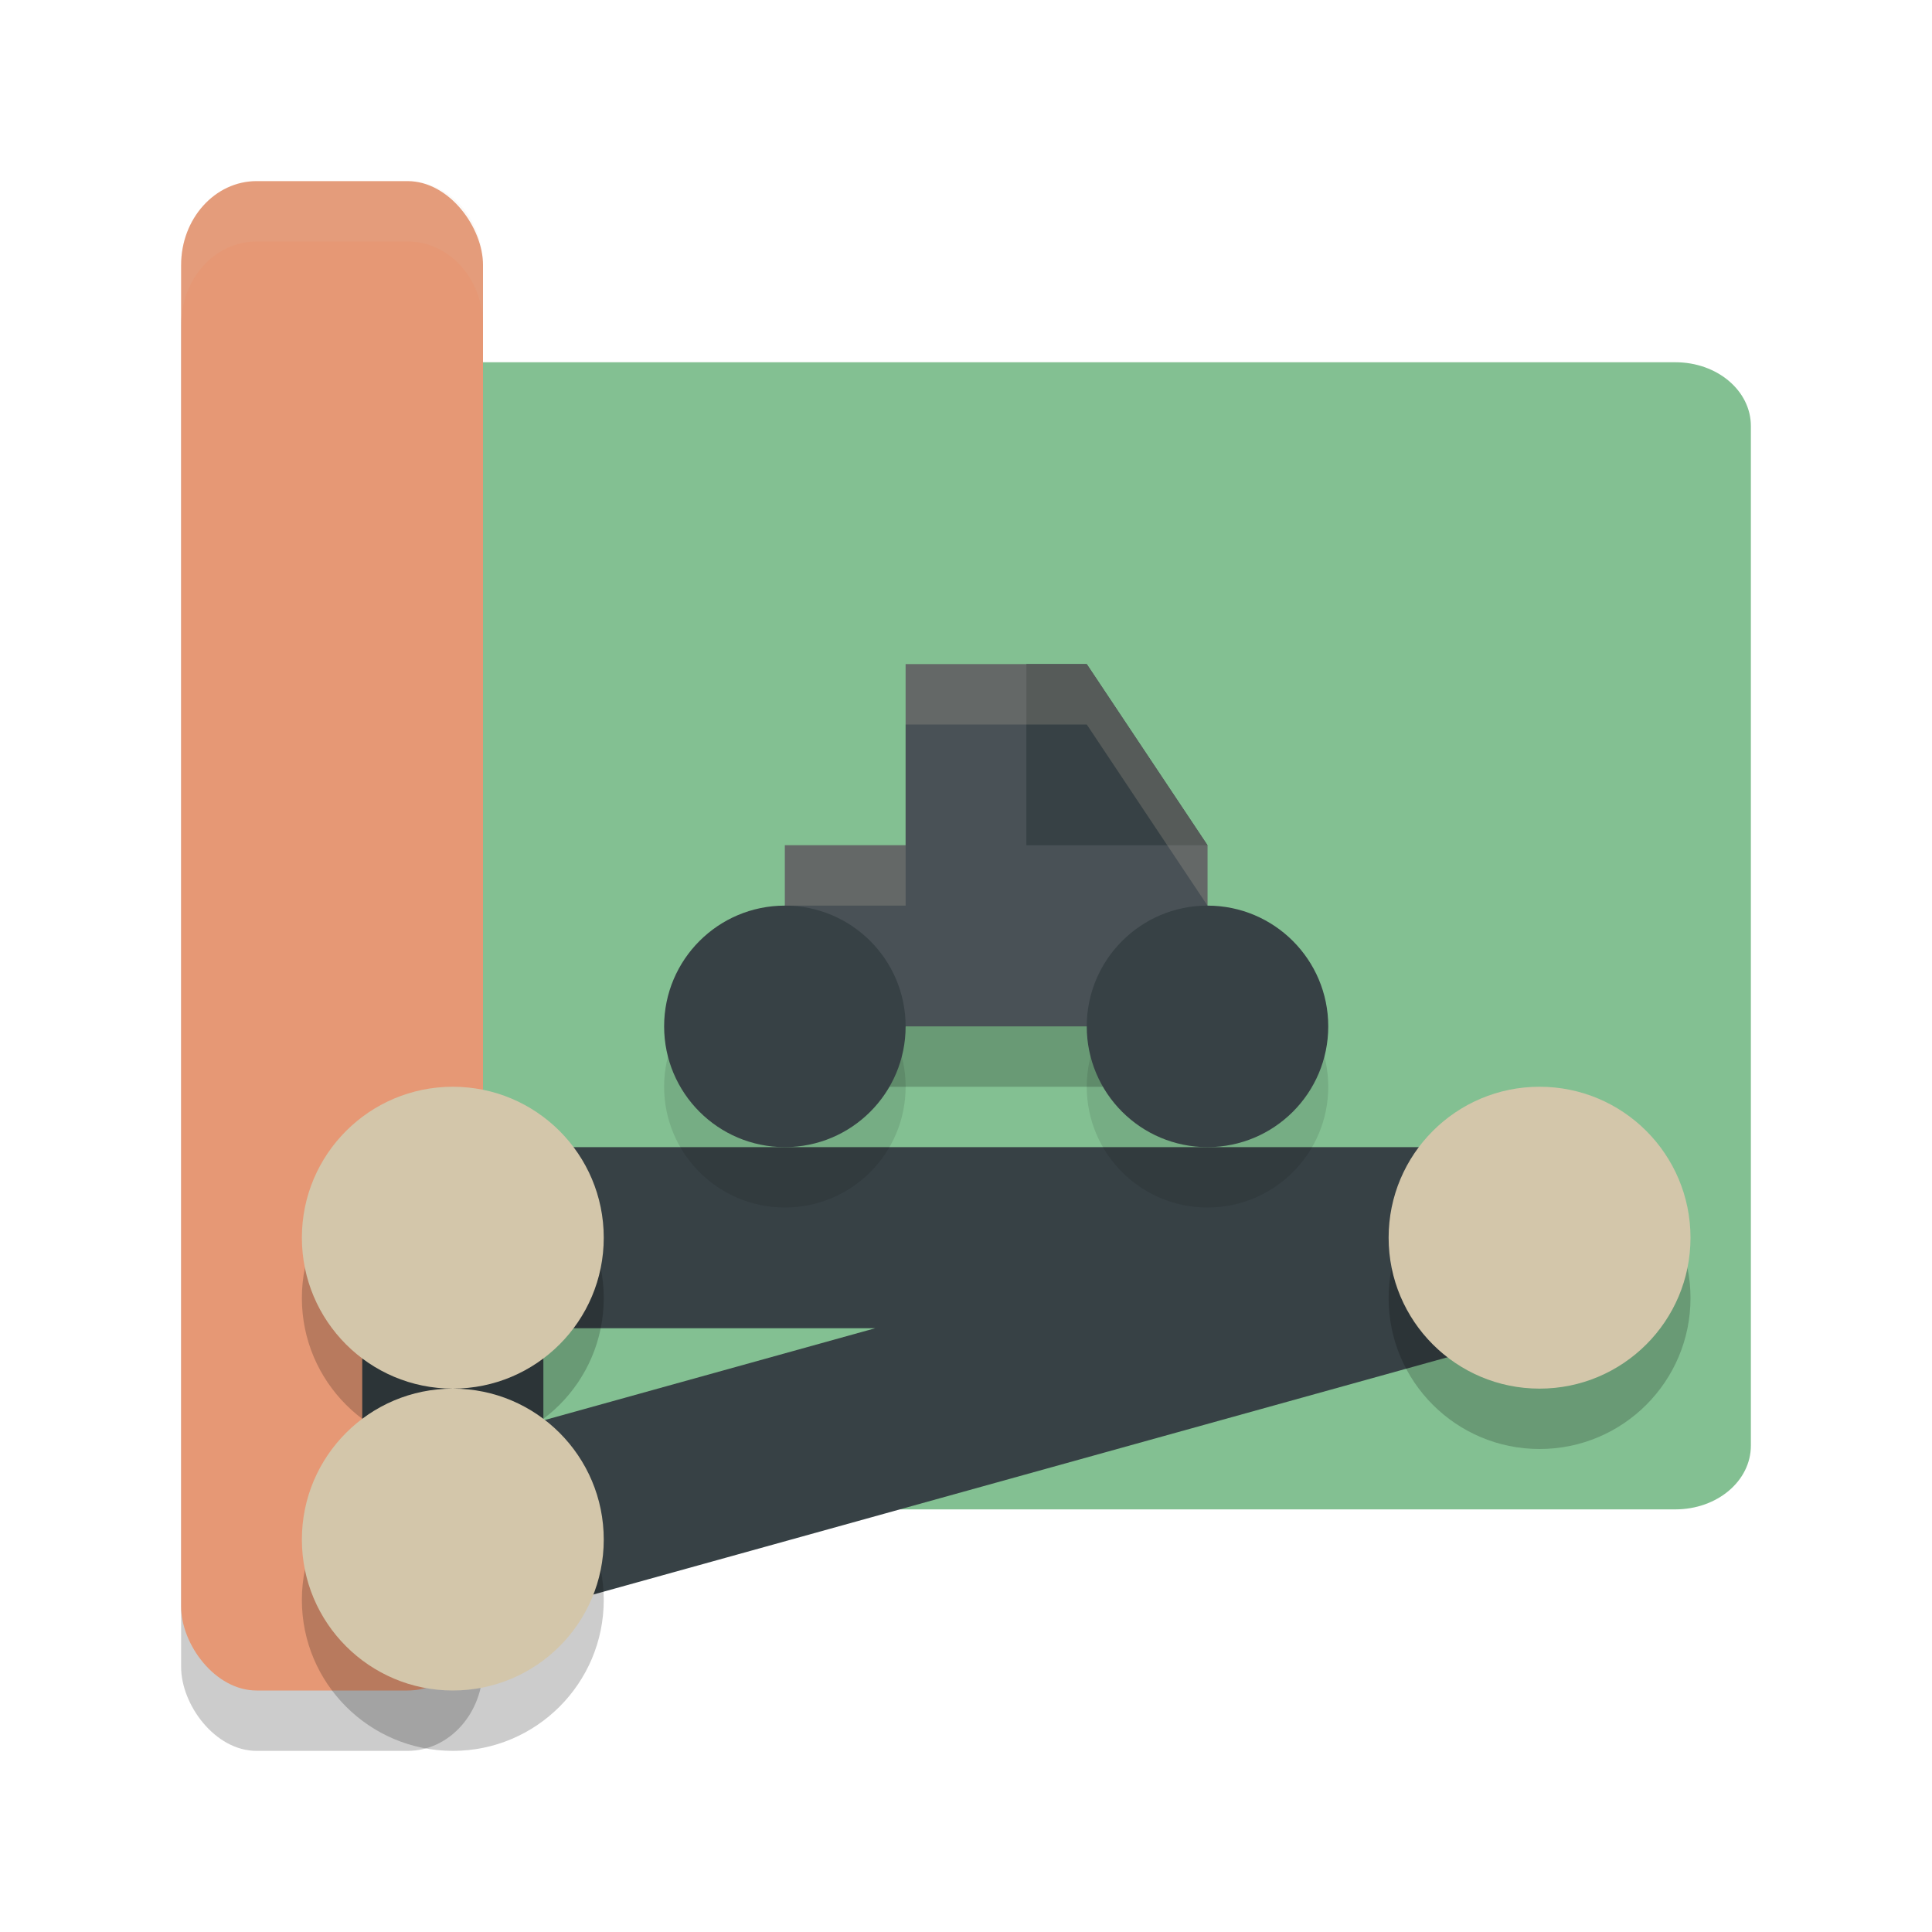 <svg width="32" height="32" version="1.1" xmlns="http://www.w3.org/2000/svg">
 <rect x="3" y="4" width="5" height="25" rx="1.25" ry="1.389" style="opacity:.2"/>
 <path d="M 5.25,6 C 4.558,6 4,6.471 4,7.056 V 23.944 C 4,24.529 4.558,25 5.25,25 H 25.875 c 0.693,0 1.25,-0.471 1.25,-1.056 V 7.056 C 27.125,6.471 26.568,6 25.875,6 Z M 25.25,6 C 24.558,6 24,6.471 24,7.056 V 23.944 C 24,24.529 24.558,25 25.25,25 h 2.5 C 28.442,25 29,24.529 29,23.944 V 7.056 C 29,6.471 28.442,6 27.75,6 Z" style="fill:#83c092"/>
 <rect x="3" y="3" width="5" height="25" rx="1.25" ry="1.389" style="fill:#e69875"/>
 <path d="m7.5 25.5v-5h18z" style="fill:none;stroke-linecap:round;stroke-linejoin:round;stroke-width:3;stroke:#374145"/>
 <path d="m7.5 24c-1.381 0-2.5 1.119-2.5 2.5s1.119 2.5 2.5 2.5 2.5-1.119 2.5-2.5-1.119-2.5-2.5-2.5zm0-5c-1.381 0-2.5 1.119-2.5 2.5 3e-7 1.381 1.119 2.5 2.5 2.5s2.5-1.119 2.5-2.5-1.119-2.5-2.5-2.5zm18 0c-1.381 0-2.5 1.119-2.5 2.5s1.119 2.5 2.5 2.5 2.5-1.119 2.5-2.5-1.119-2.5-2.5-2.5z" style="opacity:.2"/>
 <path d="m7.5 23c-1.381 0-2.5 1.119-2.5 2.5s1.119 2.5 2.5 2.5 2.5-1.119 2.5-2.5-1.119-2.5-2.5-2.5zm0-5c-1.381 0-2.5 1.119-2.5 2.5 3e-7 1.381 1.119 2.5 2.5 2.5s2.5-1.119 2.5-2.5c-3e-7 -1.381-1.119-2.5-2.5-2.5zm18 0c-1.381 0-2.5 1.119-2.5 2.5s1.119 2.5 2.5 2.5 2.5-1.119 2.5-2.5-1.119-2.5-2.5-2.5z" style="fill:#d3c6aa"/>
 <path d="M 4.25,3 C 3.558,3 3,3.619 3,4.389 v 1 C 3,4.619 3.558,4 4.25,4 h 2.5 C 7.442,4 8,4.619 8,5.389 v -1 C 8,3.619 7.442,3 6.75,3 Z" style="fill:#d3c6aa;opacity:.1"/>
 <path d="m13 18v-3h2v-3h3l2 3v3z" style="opacity:.2"/>
 <path d="m13 17v-3h2v-3h3l2 3v3z" style="fill:#495156"/>
 <circle cx="13" cy="18" r="2" style="opacity:.1"/>
 <circle cx="13" cy="17" r="2" style="fill:#374145"/>
 <circle cx="20" cy="18" r="2" style="opacity:.1"/>
 <circle cx="20" cy="17" r="2" style="fill:#374145"/>
 <path d="m17 11v3h3l-2-3z" style="fill:#374145"/>
 <path d="m15 11v1h3l2 3v-1l-2-3h-3zm-2 3v1h2v-1h-2z" style="fill:#d3c6aa;opacity:.2"/>
</svg>
